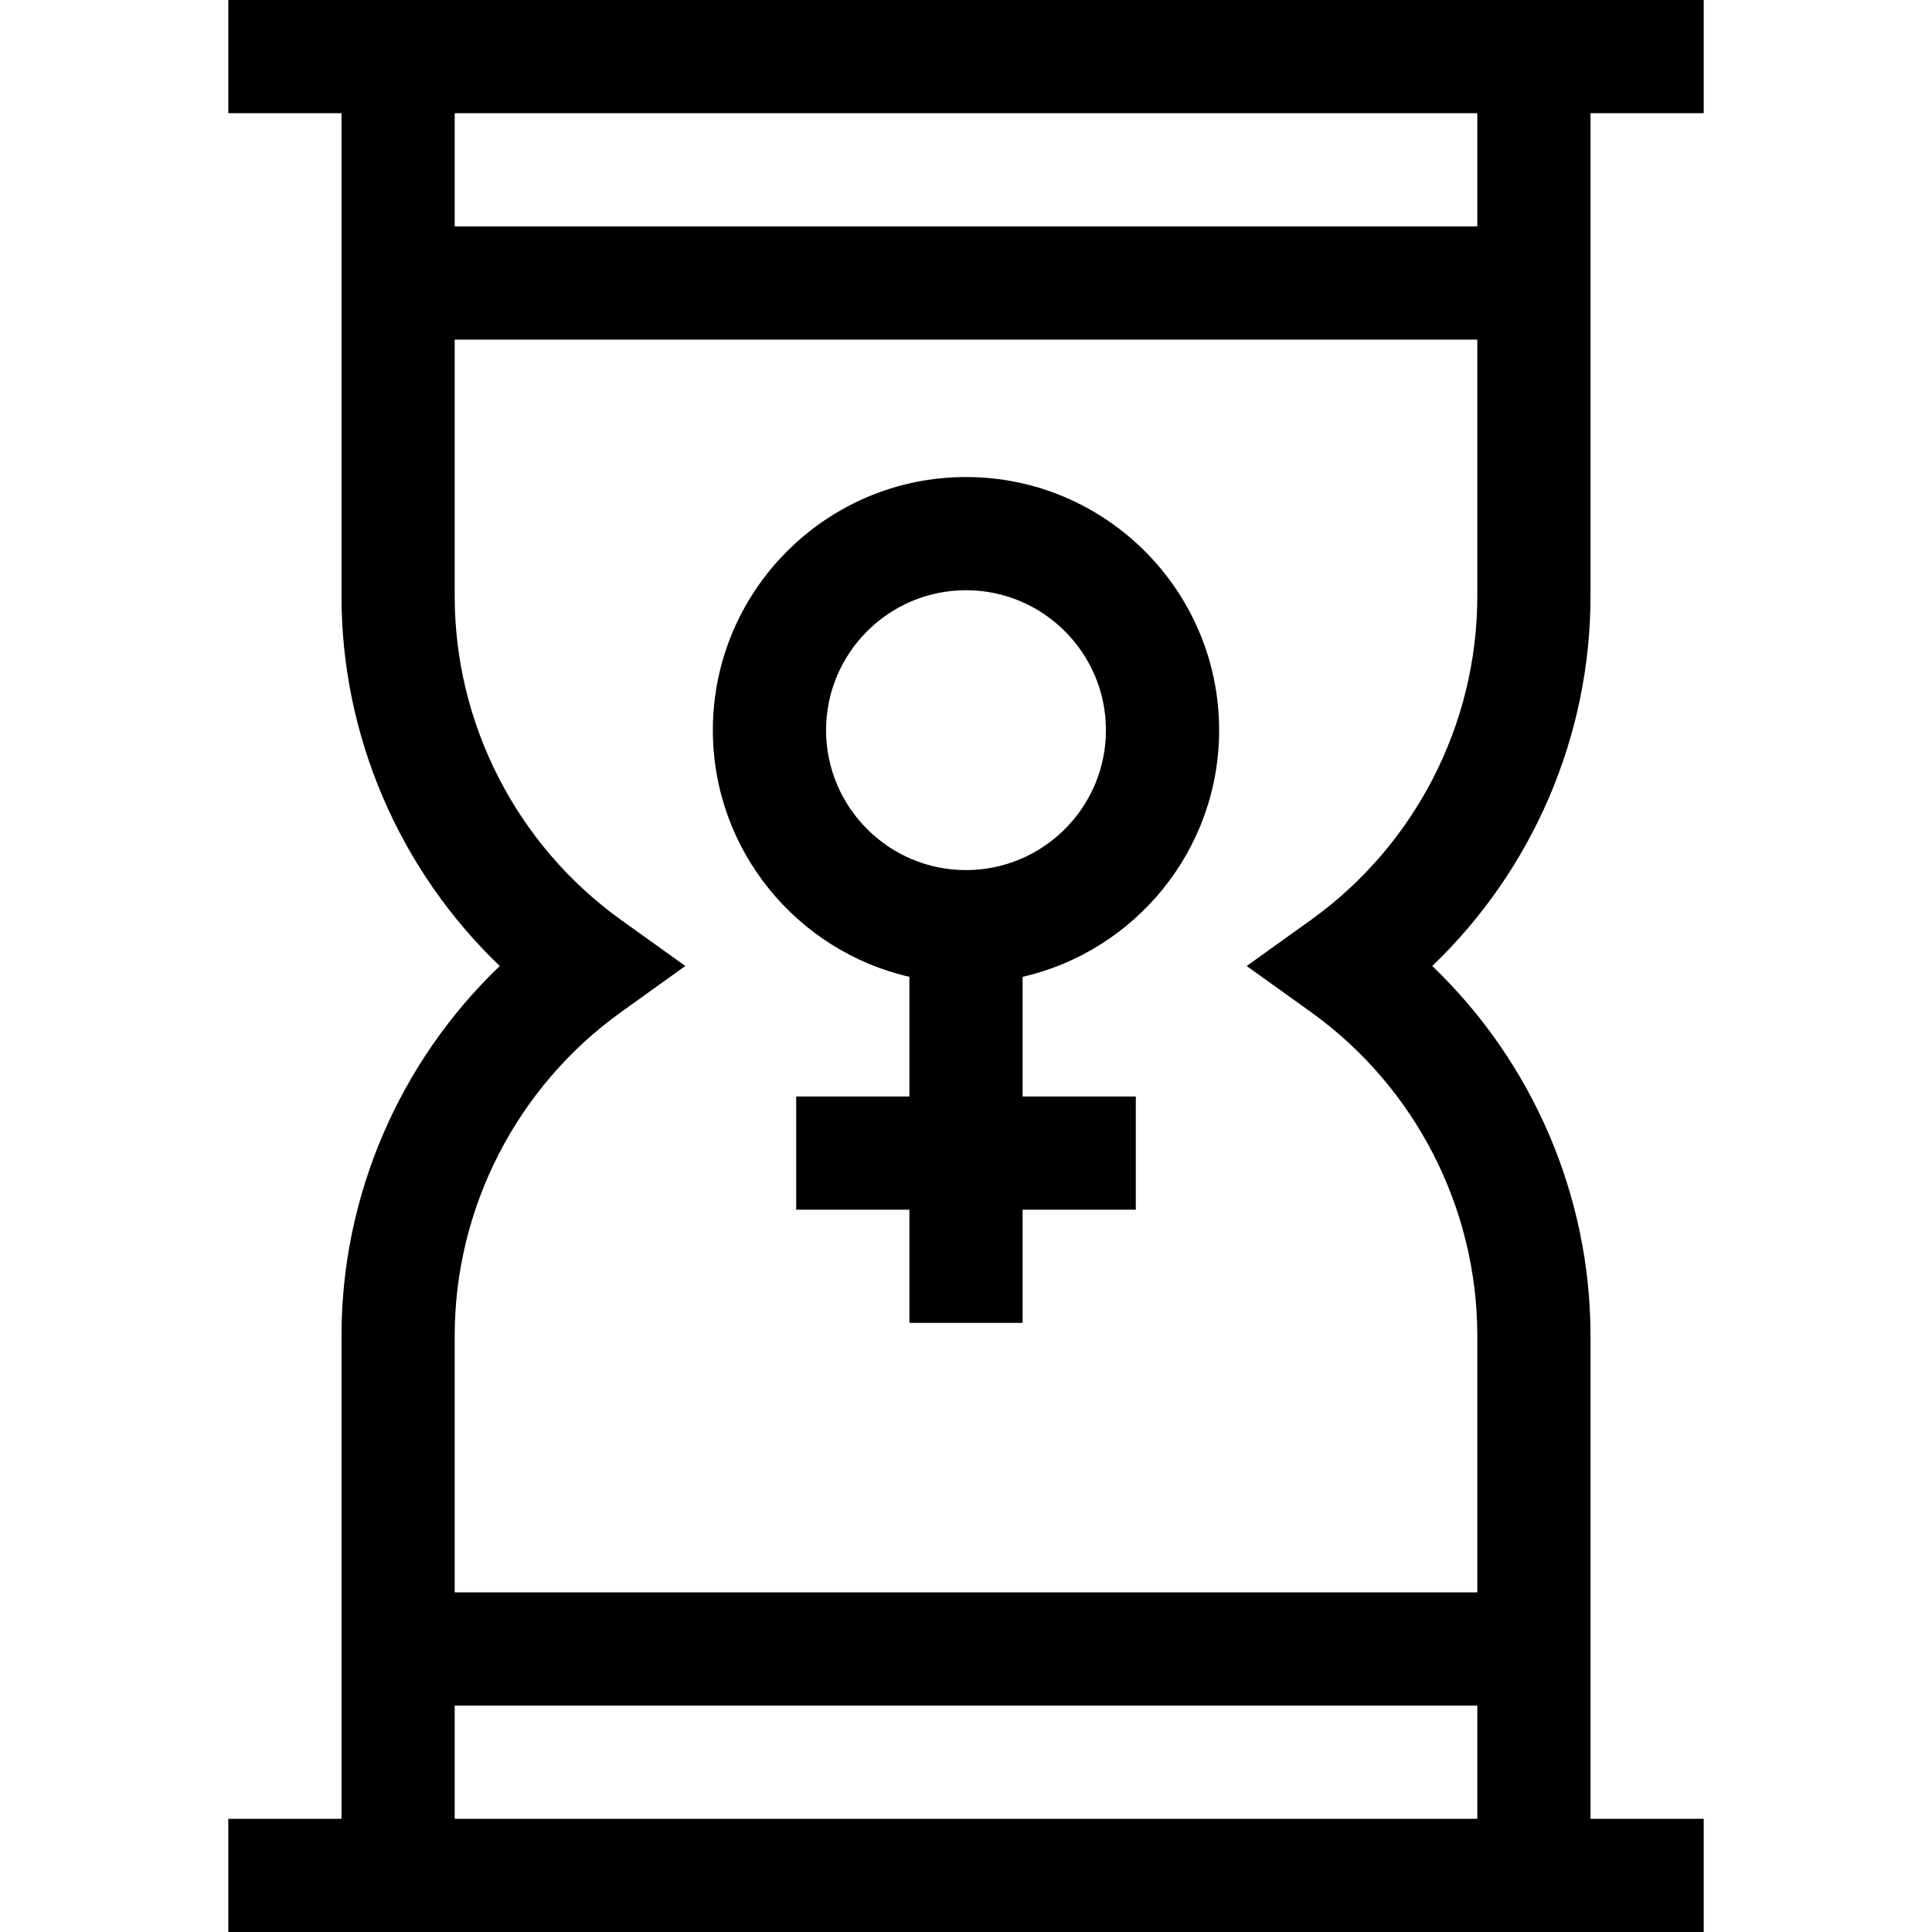 <svg id="Capa_1" enable-background="new 0 0 512 512" height="512" viewBox="0 0 512 512" width="512" xmlns="http://www.w3.org/2000/svg"><g><path d="m421.5 158v-128h30v-30h-391v30h30v128c0 37.17 15.406 72.607 41.945 98-26.538 25.394-41.945 60.831-41.945 98v128h-30v30h391v-30h-30v-128c0-37.169-15.407-72.606-41.945-98 26.539-25.393 41.945-60.83 41.945-98zm-30-128v30h-271v-30zm-271 452v-30h271v30zm226.885-213.809c27.624 19.802 44.115 51.88 44.115 85.809v68h-271v-68c0-33.929 16.491-66.007 44.115-85.809l17.007-12.191-17.007-12.191c-27.624-19.801-44.115-51.879-44.115-85.809v-68h271v68c0 33.93-16.491 66.008-44.115 85.809l-17.007 12.191z"/><path d="m256 126.417c-36.989 0-67.083 30.094-67.083 67.083 0 31.832 22.294 58.537 52.083 65.371v31.712h-30v30h30v30h30v-30h30v-30h-30v-31.712c29.789-6.834 52.083-33.539 52.083-65.371 0-36.989-30.094-67.083-67.083-67.083zm0 104.166c-20.447 0-37.083-16.636-37.083-37.083s16.636-37.083 37.083-37.083 37.083 16.636 37.083 37.083-16.636 37.083-37.083 37.083z"/></g></svg>